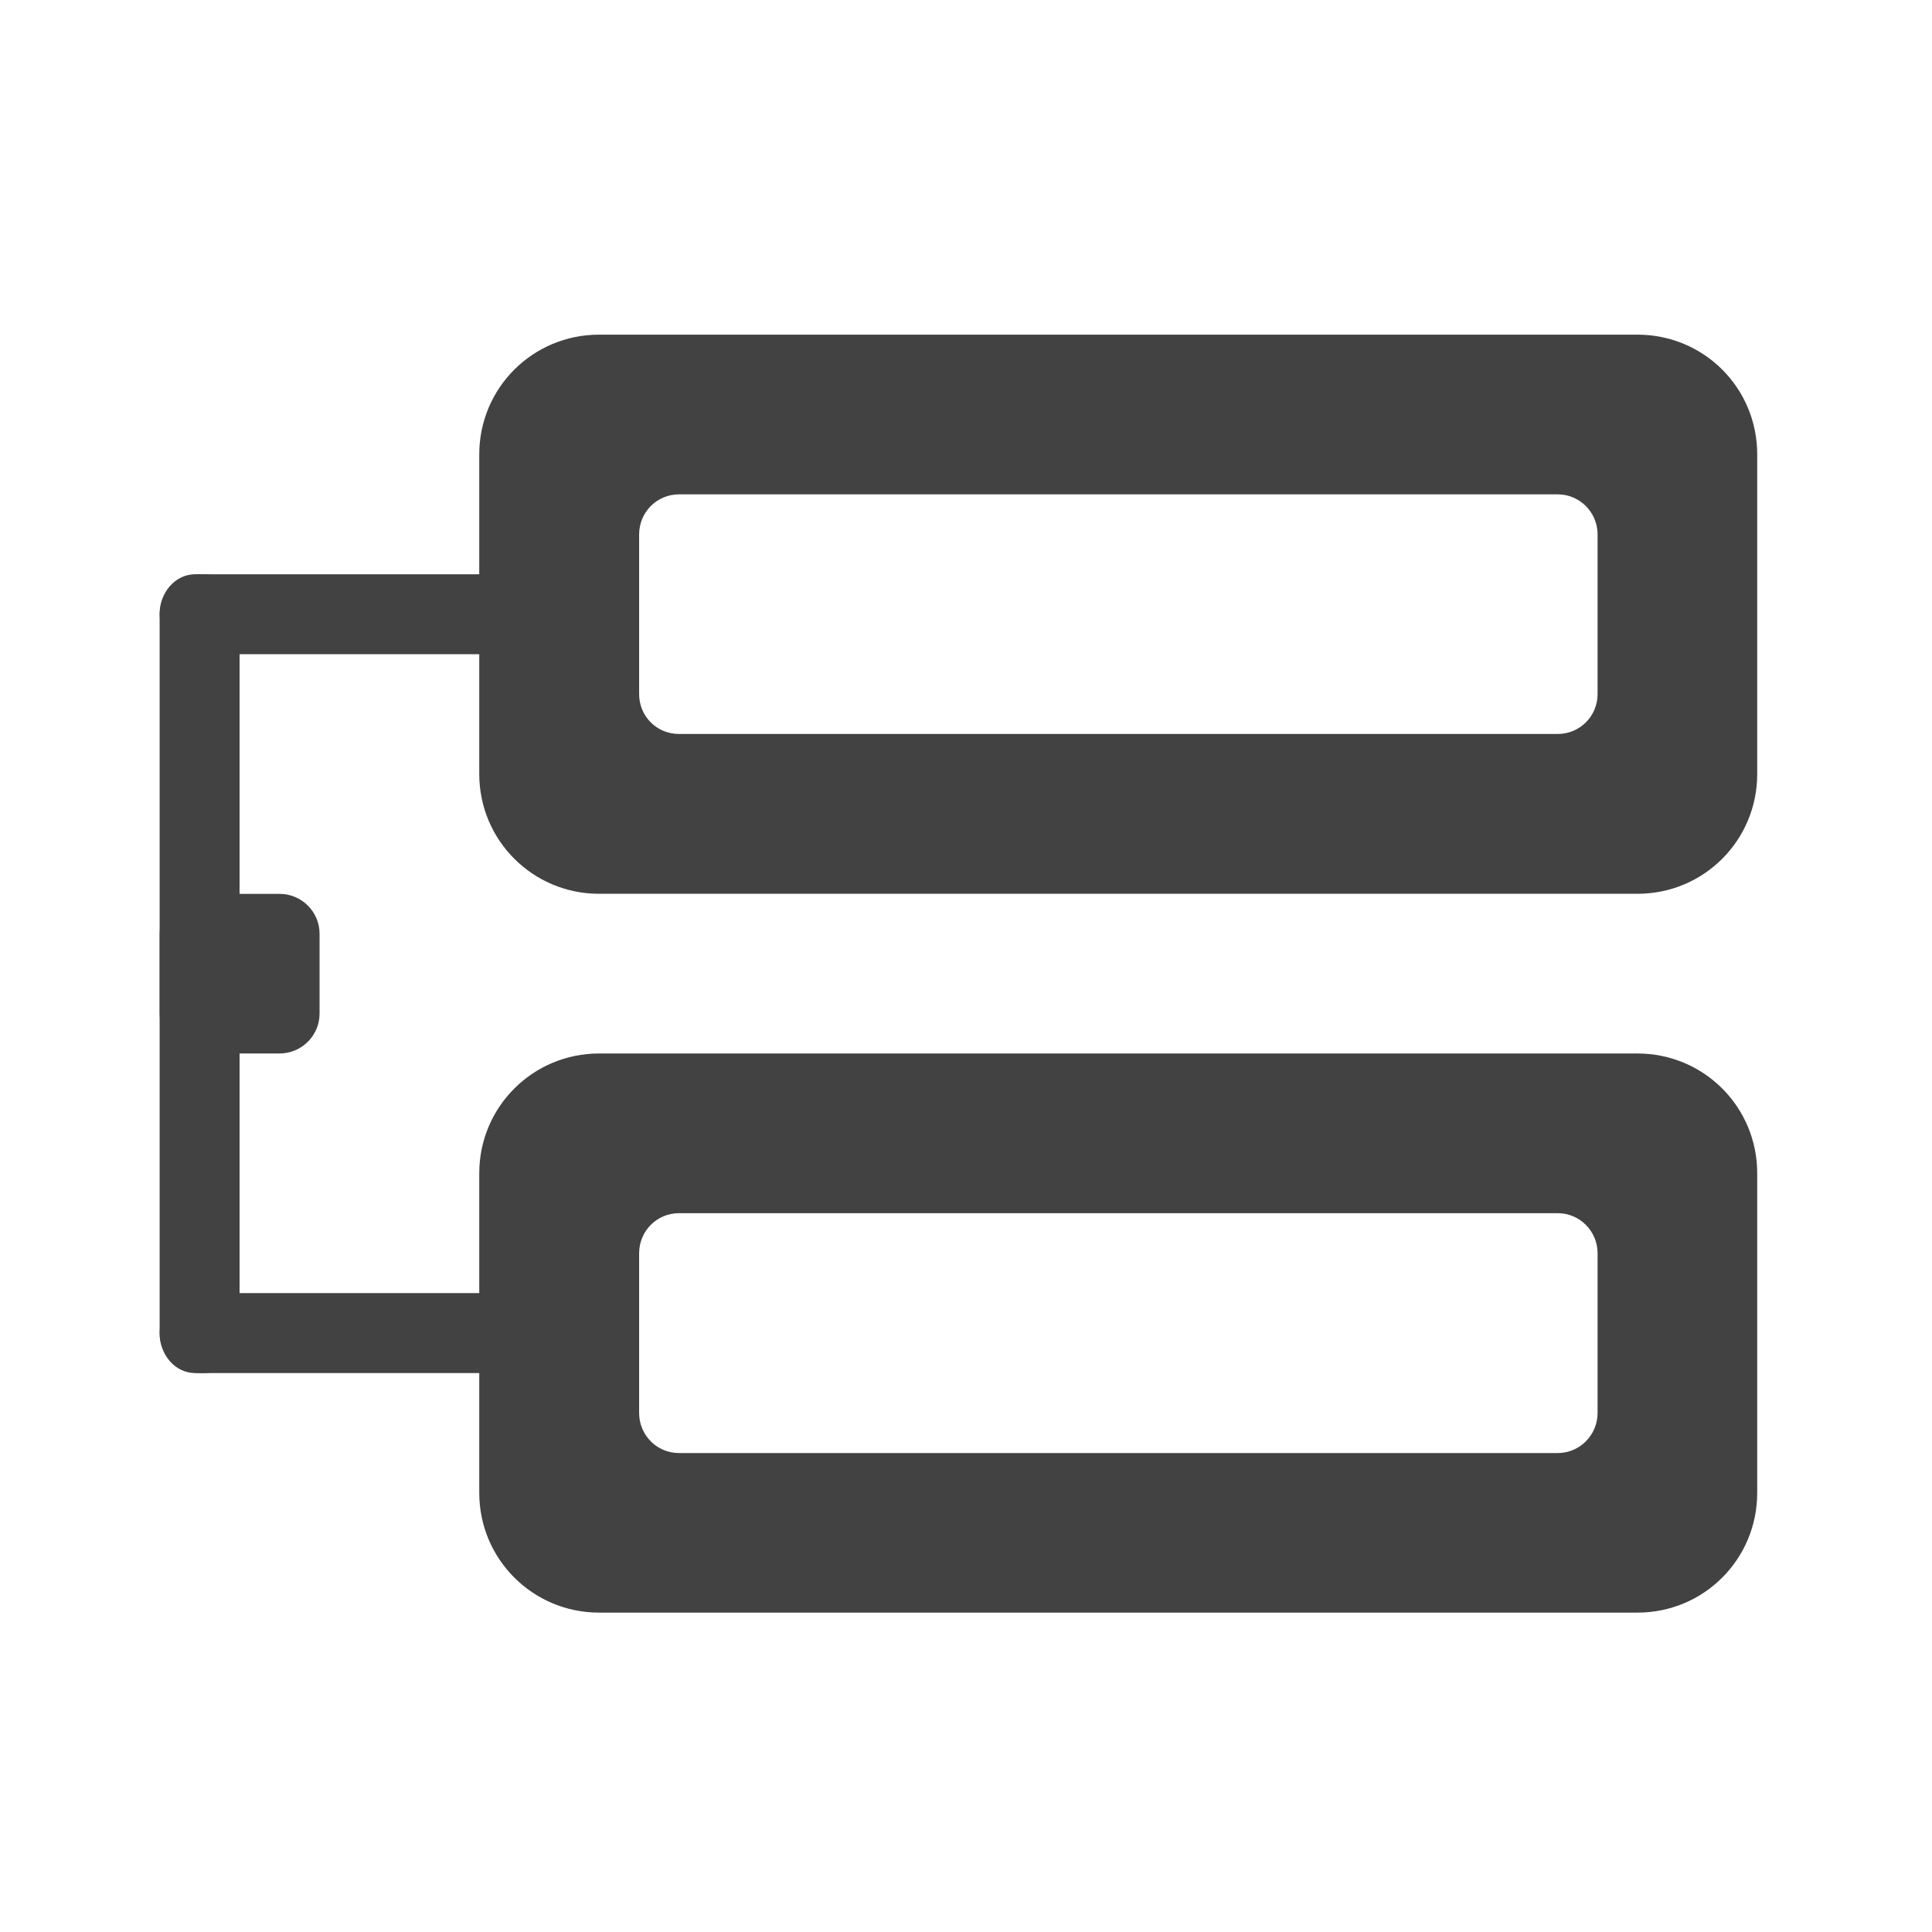 <svg height="32" viewBox="0 0 32 32" width="32" xmlns="http://www.w3.org/2000/svg"><g fill="#424242"><path d="m3.309 9.512h5.293c.363 0 .66.297.66.66 0 .367-.297.664-.66.664h-5.293c-.367 0-.664-.297-.664-.664 0-.363.297-.66.664-.66zm0 0"/><path d="m3.23 9.512h.156c.32 0 .582.297.582.66v11.91c0 .363-.262.66-.582.66h-.156c-.324 0-.586-.297-.586-.66v-11.91c0-.363.262-.66.586-.66zm0 0"/><path d="m3.309 21.418h5.293c.363 0 .66.297.66.664 0 .363-.297.66-.66.66h-5.293c-.367 0-.664-.297-.664-.66 0-.367.297-.664.664-.664zm0 0"/><path d="m9.922 5.543c-1.098 0-1.984.883-1.984 1.984v5.293c0 1.098.887 1.984 1.984 1.984h17.199c1.102 0 1.984-.887 1.984-1.984v-5.293c0-1.102-.883-1.984-1.984-1.984zm1.324 2.645h14.555c.363 0 .66.297.66.664v2.645c0 .367-.297.66-.66.66h-14.555c-.367 0-.66-.293-.66-.66v-2.645c0-.367.293-.664.66-.664zm0 0"/><path d="m9.922 17.449c-1.098 0-1.984.887-1.984 1.984v5.293c0 1.098.887 1.984 1.984 1.984h17.199c1.102 0 1.984-.887 1.984-1.984v-5.293c0-1.098-.883-1.984-1.984-1.984zm1.324 2.645h14.555c.363 0 .66.297.66.664v2.645c0 .367-.297.664-.66.664h-14.555c-.367 0-.66-.297-.66-.664v-2.645c0-.367.293-.664.66-.664zm0 0"/><path d="m3.309 14.805h1.32c.367 0 .664.297.664.66v1.324c0 .363-.297.66-.664.66h-1.32c-.367 0-.664-.297-.664-.66v-1.324c0-.363.297-.66.664-.66zm0 0"/></g></svg>